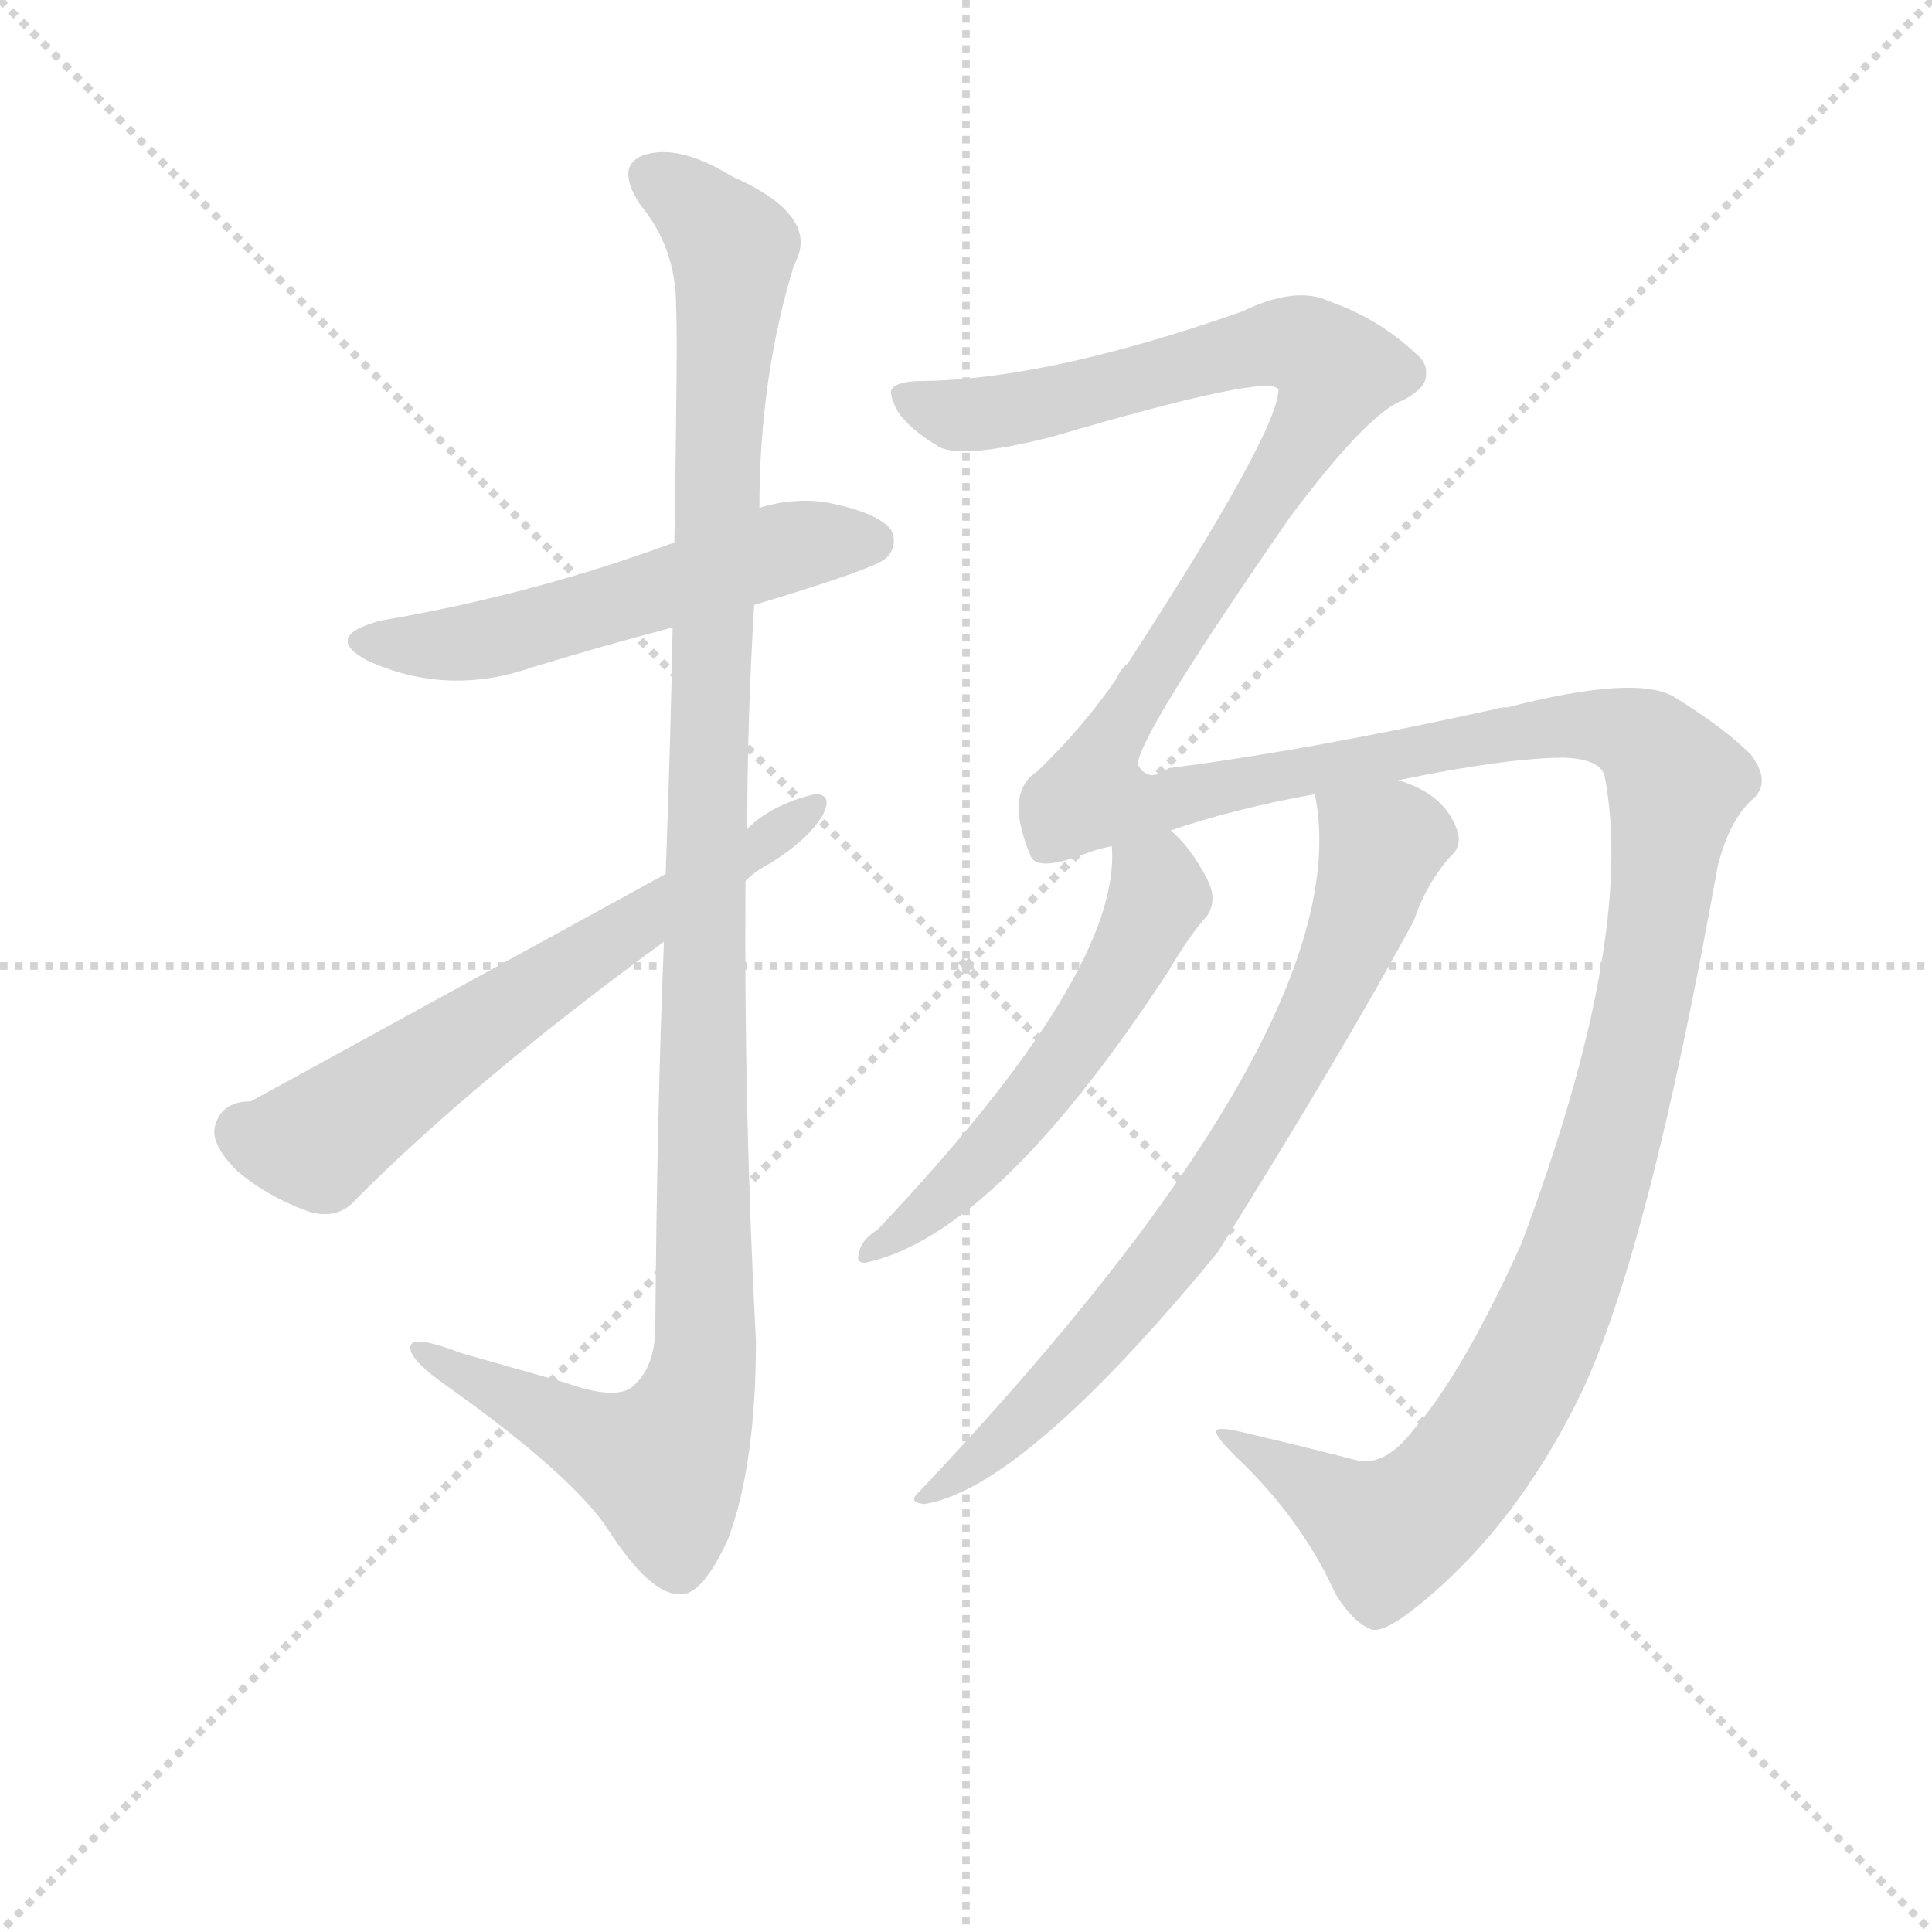 <svg version="1.1" viewBox="0 0 1024 1024" xmlns="http://www.w3.org/2000/svg">
  <g stroke="lightgray" stroke-dasharray="1,1" stroke-width="1" transform="scale(4, 4)">
    <line x1="0" y1="0" x2="256" y2="256"></line>
    <line x1="256" y1="0" x2="0" y2="256"></line>
    <line x1="128" y1="0" x2="128" y2="256"></line>
    <line x1="0" y1="128" x2="256" y2="128"></line>
  </g>
<g transform="scale(0.92, -0.92) translate(60, -900)">
   <style type="text/css">
    @keyframes keyframes0 {
      from {
       stroke: blue;
       stroke-dashoffset: 554;
       stroke-width: 128;
       }
       64% {
       animation-timing-function: step-end;
       stroke: blue;
       stroke-dashoffset: 0;
       stroke-width: 128;
       }
       to {
       stroke: black;
       stroke-width: 1024;
       }
       }
       #make-me-a-hanzi-animation-0 {
         animation: keyframes0 0.701s both;
         animation-delay: 0s;
         animation-timing-function: linear;
       }
    @keyframes keyframes1 {
      from {
       stroke: blue;
       stroke-dashoffset: 1176;
       stroke-width: 128;
       }
       79% {
       animation-timing-function: step-end;
       stroke: blue;
       stroke-dashoffset: 0;
       stroke-width: 128;
       }
       to {
       stroke: black;
       stroke-width: 1024;
       }
       }
       #make-me-a-hanzi-animation-1 {
         animation: keyframes1 1.207s both;
         animation-delay: 0.701s;
         animation-timing-function: linear;
       }
    @keyframes keyframes2 {
      from {
       stroke: blue;
       stroke-dashoffset: 638;
       stroke-width: 128;
       }
       67% {
       animation-timing-function: step-end;
       stroke: blue;
       stroke-dashoffset: 0;
       stroke-width: 128;
       }
       to {
       stroke: black;
       stroke-width: 1024;
       }
       }
       #make-me-a-hanzi-animation-2 {
         animation: keyframes2 0.769s both;
         animation-delay: 1.908s;
         animation-timing-function: linear;
       }
    @keyframes keyframes3 {
      from {
       stroke: blue;
       stroke-dashoffset: 1743;
       stroke-width: 128;
       }
       85% {
       animation-timing-function: step-end;
       stroke: blue;
       stroke-dashoffset: 0;
       stroke-width: 128;
       }
       to {
       stroke: black;
       stroke-width: 1024;
       }
       }
       #make-me-a-hanzi-animation-3 {
         animation: keyframes3 1.668s both;
         animation-delay: 2.677s;
         animation-timing-function: linear;
       }
    @keyframes keyframes4 {
      from {
       stroke: blue;
       stroke-dashoffset: 556;
       stroke-width: 128;
       }
       64% {
       animation-timing-function: step-end;
       stroke: blue;
       stroke-dashoffset: 0;
       stroke-width: 128;
       }
       to {
       stroke: black;
       stroke-width: 1024;
       }
       }
       #make-me-a-hanzi-animation-4 {
         animation: keyframes4 0.702s both;
         animation-delay: 4.346s;
         animation-timing-function: linear;
       }
    @keyframes keyframes5 {
      from {
       stroke: blue;
       stroke-dashoffset: 762;
       stroke-width: 128;
       }
       71% {
       animation-timing-function: step-end;
       stroke: blue;
       stroke-dashoffset: 0;
       stroke-width: 128;
       }
       to {
       stroke: black;
       stroke-width: 1024;
       }
       }
       #make-me-a-hanzi-animation-5 {
         animation: keyframes5 0.87s both;
         animation-delay: 5.048s;
         animation-timing-function: linear;
       }
</style>
<path d="M 374.5 551.5 Q 444.5 572.5 450.5 578.5 Q 457.5 585.5 453.5 594.5 Q 446.5 604.5 416.5 610.5 Q 397.5 613.5 377.5 607.5 L 328.5 587.5 Q 247.5 557.5 159.5 542.5 Q 125.5 533.5 151.5 519.5 Q 197.5 498.5 246.5 515.5 Q 285.5 527.5 327.5 538.5 L 374.5 551.5 Z" fill="lightgray"></path> 
<path d="M 322.5 357.5 Q 318.5 260.5 317.5 132.5 Q 316.5 110.5 303.5 100.5 Q 293.5 93.5 265.5 103.5 L 205.5 120.5 Q 174.5 132.5 176.5 122.5 Q 177.5 115.5 197.5 101.5 Q 270.5 49.5 290.5 18.5 Q 314.5 -18.5 331.5 -18.5 Q 344.5 -19.5 359.5 13.5 Q 375.5 56.5 375.5 127.5 Q 368.5 260.5 369.5 392.5 L 370.5 422.5 Q 370.5 486.5 374.5 551.5 L 377.5 607.5 Q 377.5 682.5 397.5 747.5 Q 413.5 775.5 361.5 798.5 Q 330.5 817.5 310.5 810.5 Q 294.5 804.5 308.5 782.5 Q 329.5 757.5 329.5 723.5 Q 330.5 707.5 328.5 587.5 L 327.5 538.5 Q 326.5 478.5 323.5 396.5 L 322.5 357.5 Z" fill="lightgray"></path> 
<path d="M 323.5 396.5 L 84.5 265.5 Q 66.5 265.5 63.5 249.5 Q 62.5 239.5 76.5 225.5 Q 95.5 209.5 119.5 201.5 Q 135.5 197.5 145.5 209.5 Q 214.5 278.5 322.5 357.5 L 369.5 392.5 Q 375.5 398.5 383.5 402.5 Q 404.5 415.5 413.5 429.5 Q 420.5 442.5 409.5 442.5 Q 384.5 436.5 370.5 422.5 L 323.5 396.5 Z" fill="lightgray"></path> 
<path d="M 754.5 76.5 Q 738.5 55.5 722.5 58.5 Q 695.5 65.5 657.5 74.5 Q 641.5 78.5 640.5 75.5 Q 640.5 71.5 657.5 55.5 Q 691.5 21.5 709.5 -18.5 Q 719.5 -34.5 729.5 -38.5 Q 736.5 -41.5 756.5 -25.5 Q 813.5 20.5 850.5 96.5 Q 889.5 177.5 929.5 400.5 Q 935.5 425.5 948.5 438.5 Q 961.5 448.5 948.5 465.5 Q 933.5 480.5 904.5 498.5 Q 882.5 511.5 808.5 492.5 Q 804.5 492.5 801.5 491.5 Q 692.5 467.5 613.5 457.5 Q 601.5 448.5 595.5 459.5 Q 595.5 475.5 683.5 602.5 Q 728.5 662.5 748.5 669.5 Q 761.5 676.5 761.5 683.5 Q 762.5 690.5 756.5 695.5 Q 734.5 716.5 705.5 726.5 Q 686.5 735.5 655.5 720.5 Q 544.5 681.5 471.5 680.5 Q 456.5 680.5 453.5 675.5 Q 452.5 671.5 457.5 662.5 Q 464.5 652.5 479.5 643.5 Q 491.5 634.5 546.5 648.5 Q 672.5 685.5 676.5 675.5 Q 676.5 651.5 589.5 517.5 Q 585.5 514.5 583.5 509.5 Q 564.5 481.5 537.5 455.5 Q 518.5 443.5 533.5 407.5 Q 536.5 397.5 563.5 407.5 Q 570.5 410.5 580.5 412.5 L 614.5 421.5 Q 648.5 433.5 697.5 442.5 L 745.5 450.5 Q 808.5 463.5 841.5 463.5 Q 862.5 462.5 864.5 452.5 Q 882.5 359.5 816.5 183.5 Q 782.5 108.5 754.5 76.5 Z" fill="lightgray"></path> 
<path d="M 580.5 412.5 Q 586.5 340.5 445.5 191.5 Q 435.5 185.5 434.5 176.5 Q 433.5 172.5 438.5 172.5 Q 513.5 188.5 612.5 339.5 Q 625.5 361.5 635.5 372.5 Q 641.5 381.5 635.5 393.5 Q 625.5 412.5 614.5 421.5 C 593.5 442.5 580.5 442.5 580.5 412.5 Z" fill="lightgray"></path> 
<path d="M 697.5 442.5 Q 724.5 310.5 469.5 40.5 Q 462.5 34.5 472.5 33.5 Q 529.5 42.5 641.5 178.5 Q 714.5 295.5 754.5 369.5 Q 761.5 390.5 775.5 406.5 Q 782.5 412.5 779.5 421.5 Q 772.5 442.5 745.5 450.5 C 717.5 462.5 693.5 472.5 697.5 442.5 Z" fill="lightgray"></path> 
      <clipPath id="make-me-a-hanzi-clip-0">
      <path d="M 374.5 551.5 Q 444.5 572.5 450.5 578.5 Q 457.5 585.5 453.5 594.5 Q 446.5 604.5 416.5 610.5 Q 397.5 613.5 377.5 607.5 L 328.5 587.5 Q 247.5 557.5 159.5 542.5 Q 125.5 533.5 151.5 519.5 Q 197.5 498.5 246.5 515.5 Q 285.5 527.5 327.5 538.5 L 374.5 551.5 Z" fill="lightgray"></path>
      </clipPath>
      <path clip-path="url(#make-me-a-hanzi-clip-0)" d="M 152.5 531.5 L 218.5 531.5 L 389.5 583.5 L 442.5 588.5 " fill="none" id="make-me-a-hanzi-animation-0" stroke-dasharray="426 852" stroke-linecap="round"></path>

      <clipPath id="make-me-a-hanzi-clip-1">
      <path d="M 322.5 357.5 Q 318.5 260.5 317.5 132.5 Q 316.5 110.5 303.5 100.5 Q 293.5 93.5 265.5 103.5 L 205.5 120.5 Q 174.5 132.5 176.5 122.5 Q 177.5 115.5 197.5 101.5 Q 270.5 49.5 290.5 18.5 Q 314.5 -18.5 331.5 -18.5 Q 344.5 -19.5 359.5 13.5 Q 375.5 56.5 375.5 127.5 Q 368.5 260.5 369.5 392.5 L 370.5 422.5 Q 370.5 486.5 374.5 551.5 L 377.5 607.5 Q 377.5 682.5 397.5 747.5 Q 413.5 775.5 361.5 798.5 Q 330.5 817.5 310.5 810.5 Q 294.5 804.5 308.5 782.5 Q 329.5 757.5 329.5 723.5 Q 330.5 707.5 328.5 587.5 L 327.5 538.5 Q 326.5 478.5 323.5 396.5 L 322.5 357.5 Z" fill="lightgray"></path>
      </clipPath>
      <path clip-path="url(#make-me-a-hanzi-clip-1)" d="M 317.5 795.5 L 342.5 780.5 L 362.5 749.5 L 346.5 422.5 L 346.5 119.5 L 339.5 88.5 L 321.5 56.5 L 296.5 63.5 L 212.5 103.5 L 193.5 119.5 L 182.5 120.5 " fill="none" id="make-me-a-hanzi-animation-1" stroke-dasharray="1048 2096" stroke-linecap="round"></path>

      <clipPath id="make-me-a-hanzi-clip-2">
      <path d="M 323.5 396.5 L 84.5 265.5 Q 66.5 265.5 63.5 249.5 Q 62.5 239.5 76.5 225.5 Q 95.5 209.5 119.5 201.5 Q 135.5 197.5 145.5 209.5 Q 214.5 278.5 322.5 357.5 L 369.5 392.5 Q 375.5 398.5 383.5 402.5 Q 404.5 415.5 413.5 429.5 Q 420.5 442.5 409.5 442.5 Q 384.5 436.5 370.5 422.5 L 323.5 396.5 Z" fill="lightgray"></path>
      </clipPath>
      <path clip-path="url(#make-me-a-hanzi-clip-2)" d="M 80.5 247.5 L 123.5 242.5 L 403.5 433.5 " fill="none" id="make-me-a-hanzi-animation-2" stroke-dasharray="510 1020" stroke-linecap="round"></path>

      <clipPath id="make-me-a-hanzi-clip-3">
      <path d="M 754.5 76.5 Q 738.5 55.5 722.5 58.5 Q 695.5 65.5 657.5 74.5 Q 641.5 78.5 640.5 75.5 Q 640.5 71.5 657.5 55.5 Q 691.5 21.5 709.5 -18.5 Q 719.5 -34.5 729.5 -38.5 Q 736.5 -41.5 756.5 -25.5 Q 813.5 20.5 850.5 96.5 Q 889.5 177.5 929.5 400.5 Q 935.5 425.5 948.5 438.5 Q 961.5 448.5 948.5 465.5 Q 933.5 480.5 904.5 498.5 Q 882.5 511.5 808.5 492.5 Q 804.5 492.5 801.5 491.5 Q 692.5 467.5 613.5 457.5 Q 601.5 448.5 595.5 459.5 Q 595.5 475.5 683.5 602.5 Q 728.5 662.5 748.5 669.5 Q 761.5 676.5 761.5 683.5 Q 762.5 690.5 756.5 695.5 Q 734.5 716.5 705.5 726.5 Q 686.5 735.5 655.5 720.5 Q 544.5 681.5 471.5 680.5 Q 456.5 680.5 453.5 675.5 Q 452.5 671.5 457.5 662.5 Q 464.5 652.5 479.5 643.5 Q 491.5 634.5 546.5 648.5 Q 672.5 685.5 676.5 675.5 Q 676.5 651.5 589.5 517.5 Q 585.5 514.5 583.5 509.5 Q 564.5 481.5 537.5 455.5 Q 518.5 443.5 533.5 407.5 Q 536.5 397.5 563.5 407.5 Q 570.5 410.5 580.5 412.5 L 614.5 421.5 Q 648.5 433.5 697.5 442.5 L 745.5 450.5 Q 808.5 463.5 841.5 463.5 Q 862.5 462.5 864.5 452.5 Q 882.5 359.5 816.5 183.5 Q 782.5 108.5 754.5 76.5 Z" fill="lightgray"></path>
      </clipPath>
      <path clip-path="url(#make-me-a-hanzi-clip-3)" d="M 460.5 670.5 L 501.5 660.5 L 554.5 668.5 L 682.5 702.5 L 710.5 686.5 L 663.5 599.5 L 576.5 469.5 L 568.5 442.5 L 604.5 436.5 L 840.5 482.5 L 870.5 480.5 L 888.5 471.5 L 905.5 448.5 L 889.5 332.5 L 859.5 213.5 L 829.5 131.5 L 792.5 66.5 L 766.5 34.5 L 739.5 16.5 L 663.5 65.5 L 643.5 72.5 " fill="none" id="make-me-a-hanzi-animation-3" stroke-dasharray="1615 3230" stroke-linecap="round"></path>

      <clipPath id="make-me-a-hanzi-clip-4">
      <path d="M 580.5 412.5 Q 586.5 340.5 445.5 191.5 Q 435.5 185.5 434.5 176.5 Q 433.5 172.5 438.5 172.5 Q 513.5 188.5 612.5 339.5 Q 625.5 361.5 635.5 372.5 Q 641.5 381.5 635.5 393.5 Q 625.5 412.5 614.5 421.5 C 593.5 442.5 580.5 442.5 580.5 412.5 Z" fill="lightgray"></path>
      </clipPath>
      <path clip-path="url(#make-me-a-hanzi-clip-4)" d="M 587.5 408.5 L 607.5 384.5 L 566.5 307.5 L 503.5 229.5 L 440.5 178.5 " fill="none" id="make-me-a-hanzi-animation-4" stroke-dasharray="428 856" stroke-linecap="round"></path>

      <clipPath id="make-me-a-hanzi-clip-5">
      <path d="M 697.5 442.5 Q 724.5 310.5 469.5 40.5 Q 462.5 34.5 472.5 33.5 Q 529.5 42.5 641.5 178.5 Q 714.5 295.5 754.5 369.5 Q 761.5 390.5 775.5 406.5 Q 782.5 412.5 779.5 421.5 Q 772.5 442.5 745.5 450.5 C 717.5 462.5 693.5 472.5 697.5 442.5 Z" fill="lightgray"></path>
      </clipPath>
      <path clip-path="url(#make-me-a-hanzi-clip-5)" d="M 704.5 438.5 L 735.5 412.5 L 734.5 405.5 L 711.5 341.5 L 668.5 259.5 L 618.5 181.5 L 576.5 130.5 L 527.5 80.5 L 490.5 49.5 L 479.5 48.5 L 475.5 39.5 " fill="none" id="make-me-a-hanzi-animation-5" stroke-dasharray="634 1268" stroke-linecap="round"></path>

</g>
</svg>
